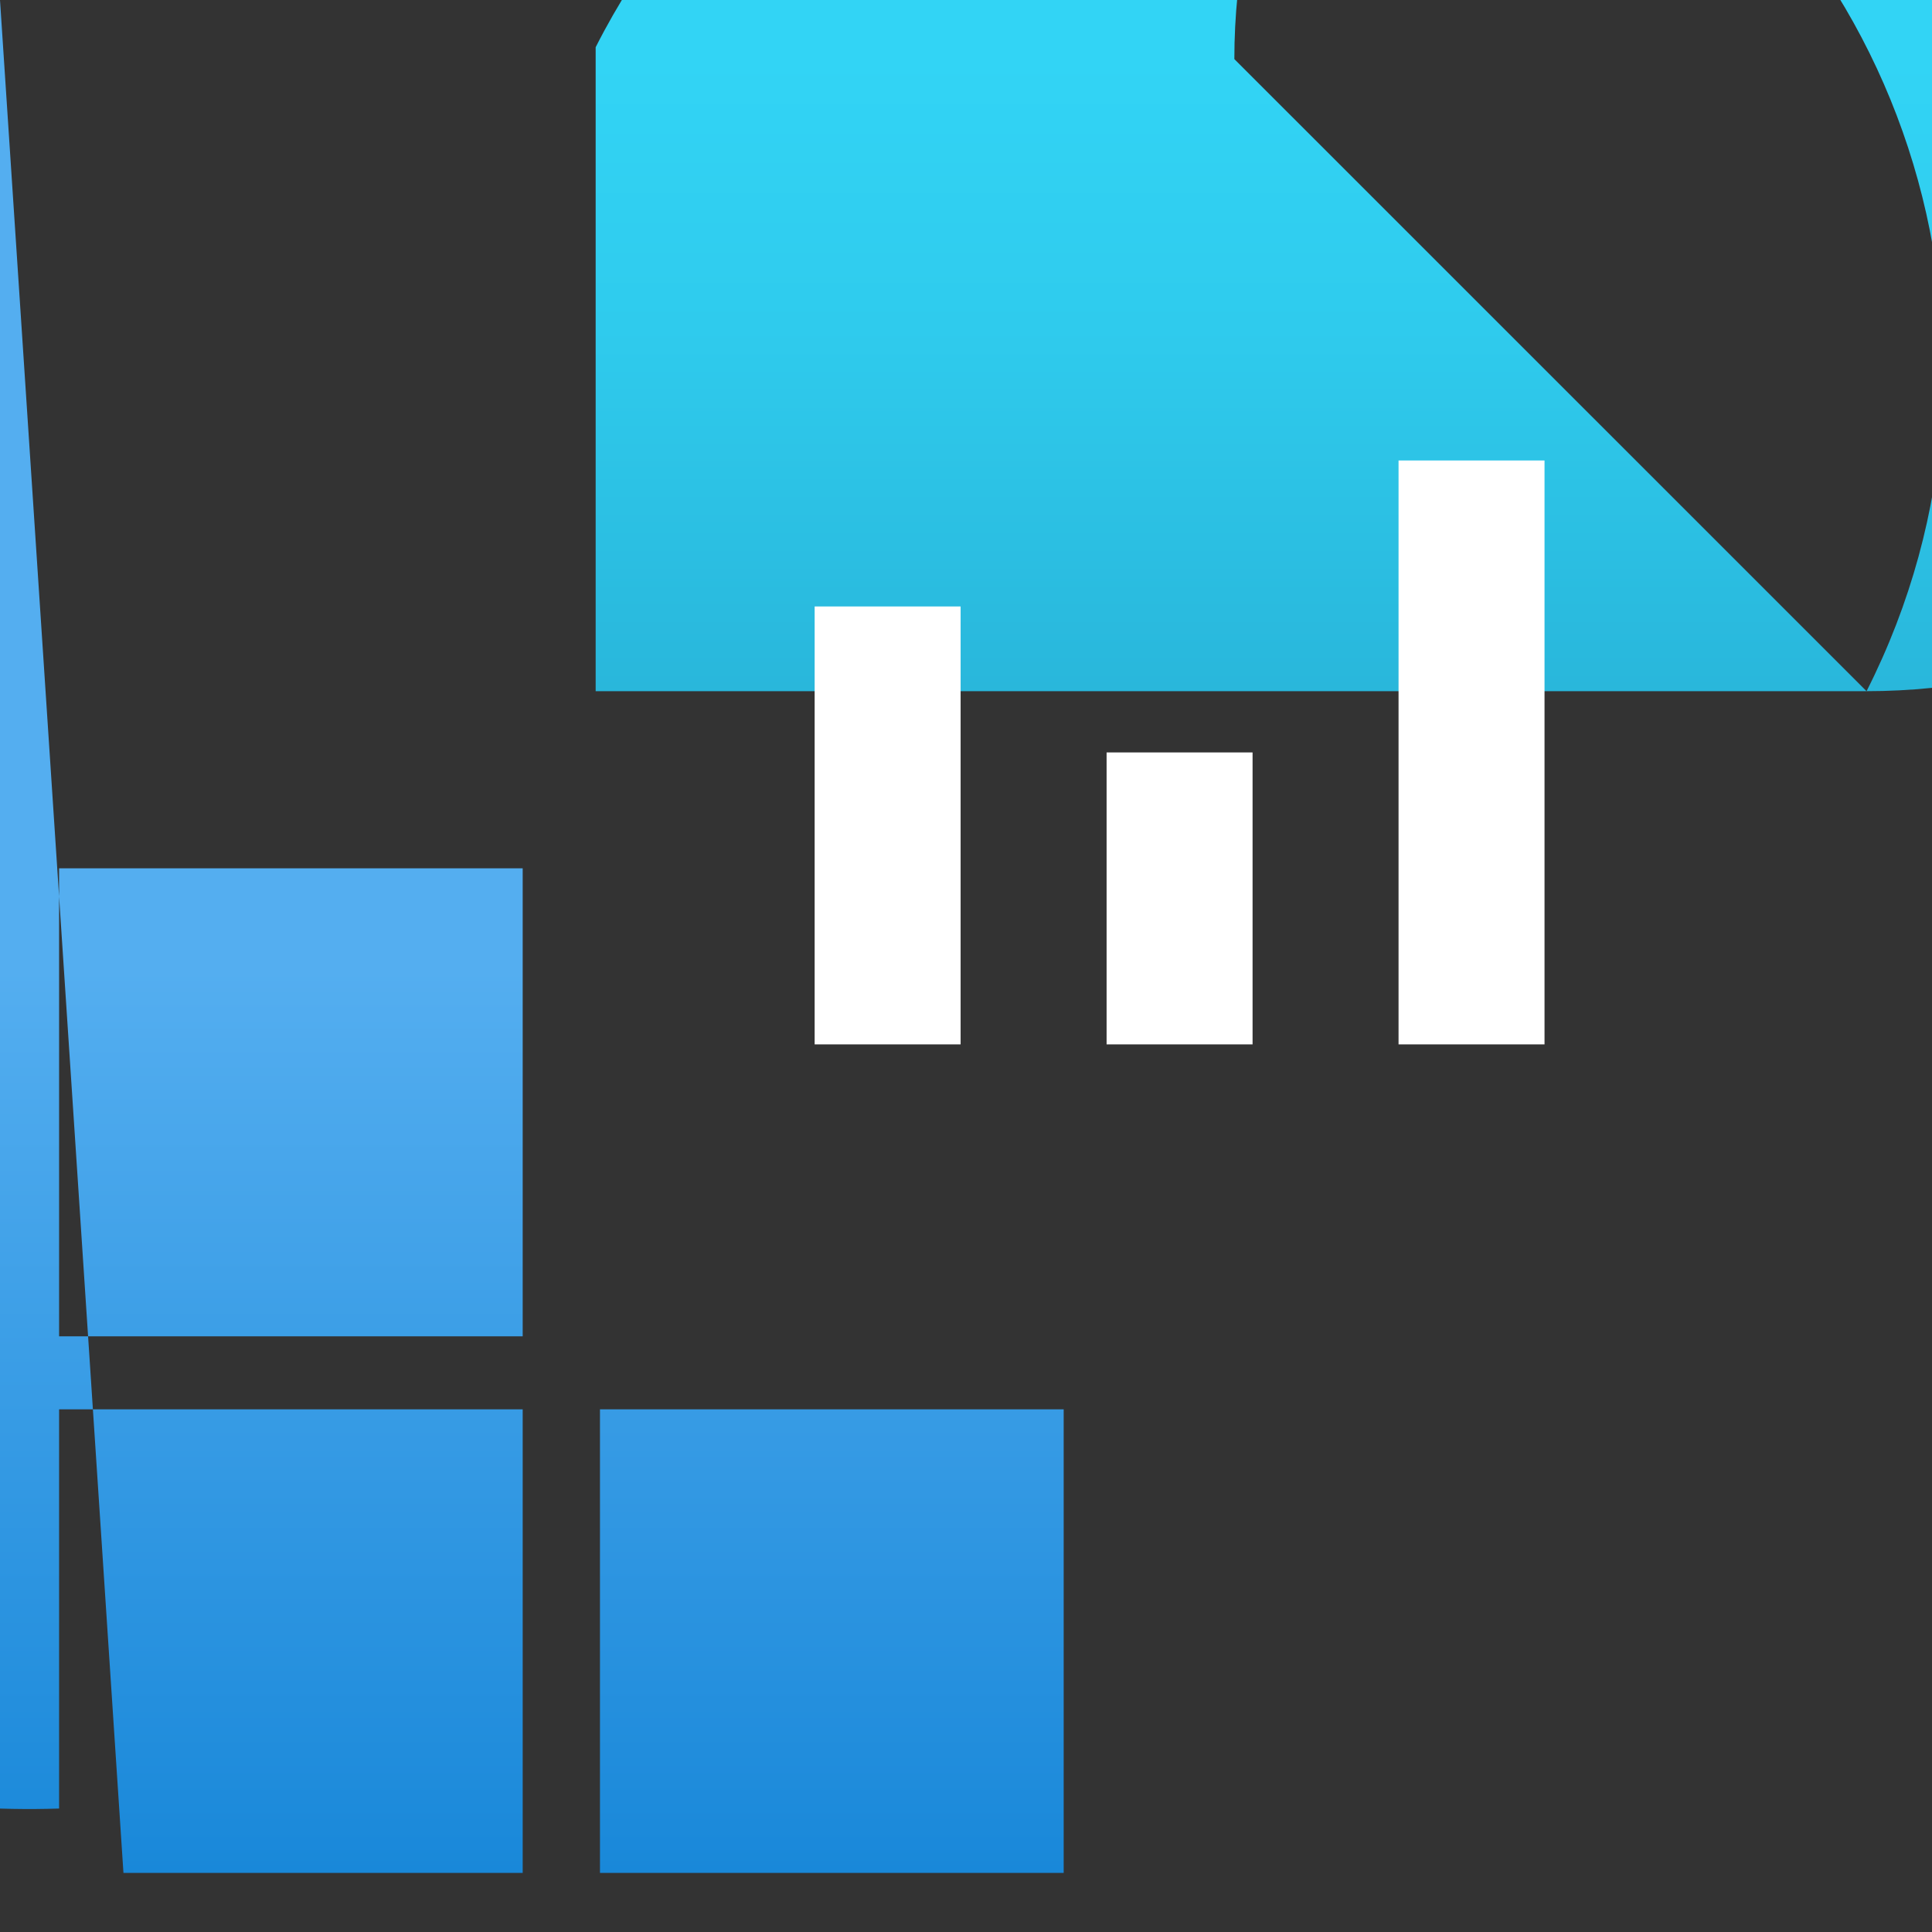 <?xml version="1.0" encoding="UTF-8"?>
<svg xmlns="http://www.w3.org/2000/svg" xmlns:xlink="http://www.w3.org/1999/xlink" width="70pt" height="70pt" viewBox="0 0 70 70" version="1.1">
<rect x="0" y="0" width="70" height="70" fill="#333333" stroke="none"/>
<defs>
<linearGradient id="linear0" gradientUnits="userSpaceOnUse" x1="5.23" y1="17.45" x2="5.23" y2="8.09" gradientTransform="matrix(3.889,0,0,3.889,0,0)">
<stop offset="0" style="stop-color:rgb(9.804%,53.333%,85.098%);stop-opacity:1;"/>
<stop offset="0.9" style="stop-color:rgb(32.941%,68.235%,94.118%);stop-opacity:1;"/>
</linearGradient>
<linearGradient id="linear1" gradientUnits="userSpaceOnUse" x1="11.5" y1="12.45" x2="11.5" y2="0.55" gradientTransform="matrix(3.889,0,0,3.889,0,0)">
<stop offset="0" style="stop-color:rgb(9.804%,54.118%,70.196%);stop-opacity:1;"/>
<stop offset="0.01" style="stop-color:rgb(9.804%,54.51%,70.588%);stop-opacity:1;"/>
<stop offset="0.44" style="stop-color:rgb(15.294%,69.804%,84.314%);stop-opacity:1;"/>
<stop offset="0.79" style="stop-color:rgb(18.431%,79.608%,92.941%);stop-opacity:1;"/>
<stop offset="1" style="stop-color:rgb(19.608%,83.137%,96.078%);stop-opacity:1;"/>
</linearGradient>
</defs>
<g id="surface1">
<path style=" stroke:none;fill-rule:nonzero;fill:url(#linear0);" d="M 21.738 51.062 L 38.539 51.062 L 38.539 67.859 L 21.738 67.859 Z M 4.473 67.859 L 18.938 67.859 L 18.938 51.062 L 2.141 51.062 L 2.141 65.527 C -15.957 66.117 -31.105 51.93 -31.695 33.832 C -32.285 15.738 -18.094 0.59 0 0 Z M 2.141 48.418 L 18.938 48.418 L 18.938 31.461 L 2.141 31.461 Z M 2.141 48.418 "/>
<path style=" stroke:none;fill-rule:evenodd;fill:url(#linear1);" d="M 44.723 2.141 C 44.723 -10.512 54.977 -20.766 67.629 -20.766 C 80.277 -20.766 90.535 -10.512 90.535 2.141 C 90.535 14.789 80.277 25.043 67.629 25.043 L 21.582 25.043 L 21.582 1.711 C 28.027 -11.004 43.559 -16.086 56.273 -9.645 C 68.988 -3.199 74.07 12.328 67.629 25.043 Z M 44.723 2.141 "/>
<path style=" stroke:none;fill-rule:nonzero;fill:rgb(100%,100%,100%);fill-opacity:1;" d="M 29.516 21.973 L 34.805 21.973 L 34.805 37.84 L 29.516 37.84 Z M 40.094 27.262 L 45.383 27.262 L 45.383 37.84 L 40.094 37.84 Z M 50.672 16.684 L 55.961 16.684 L 55.961 37.84 L 50.672 37.84 Z M 50.672 16.684 "/>
</g>
</svg>
